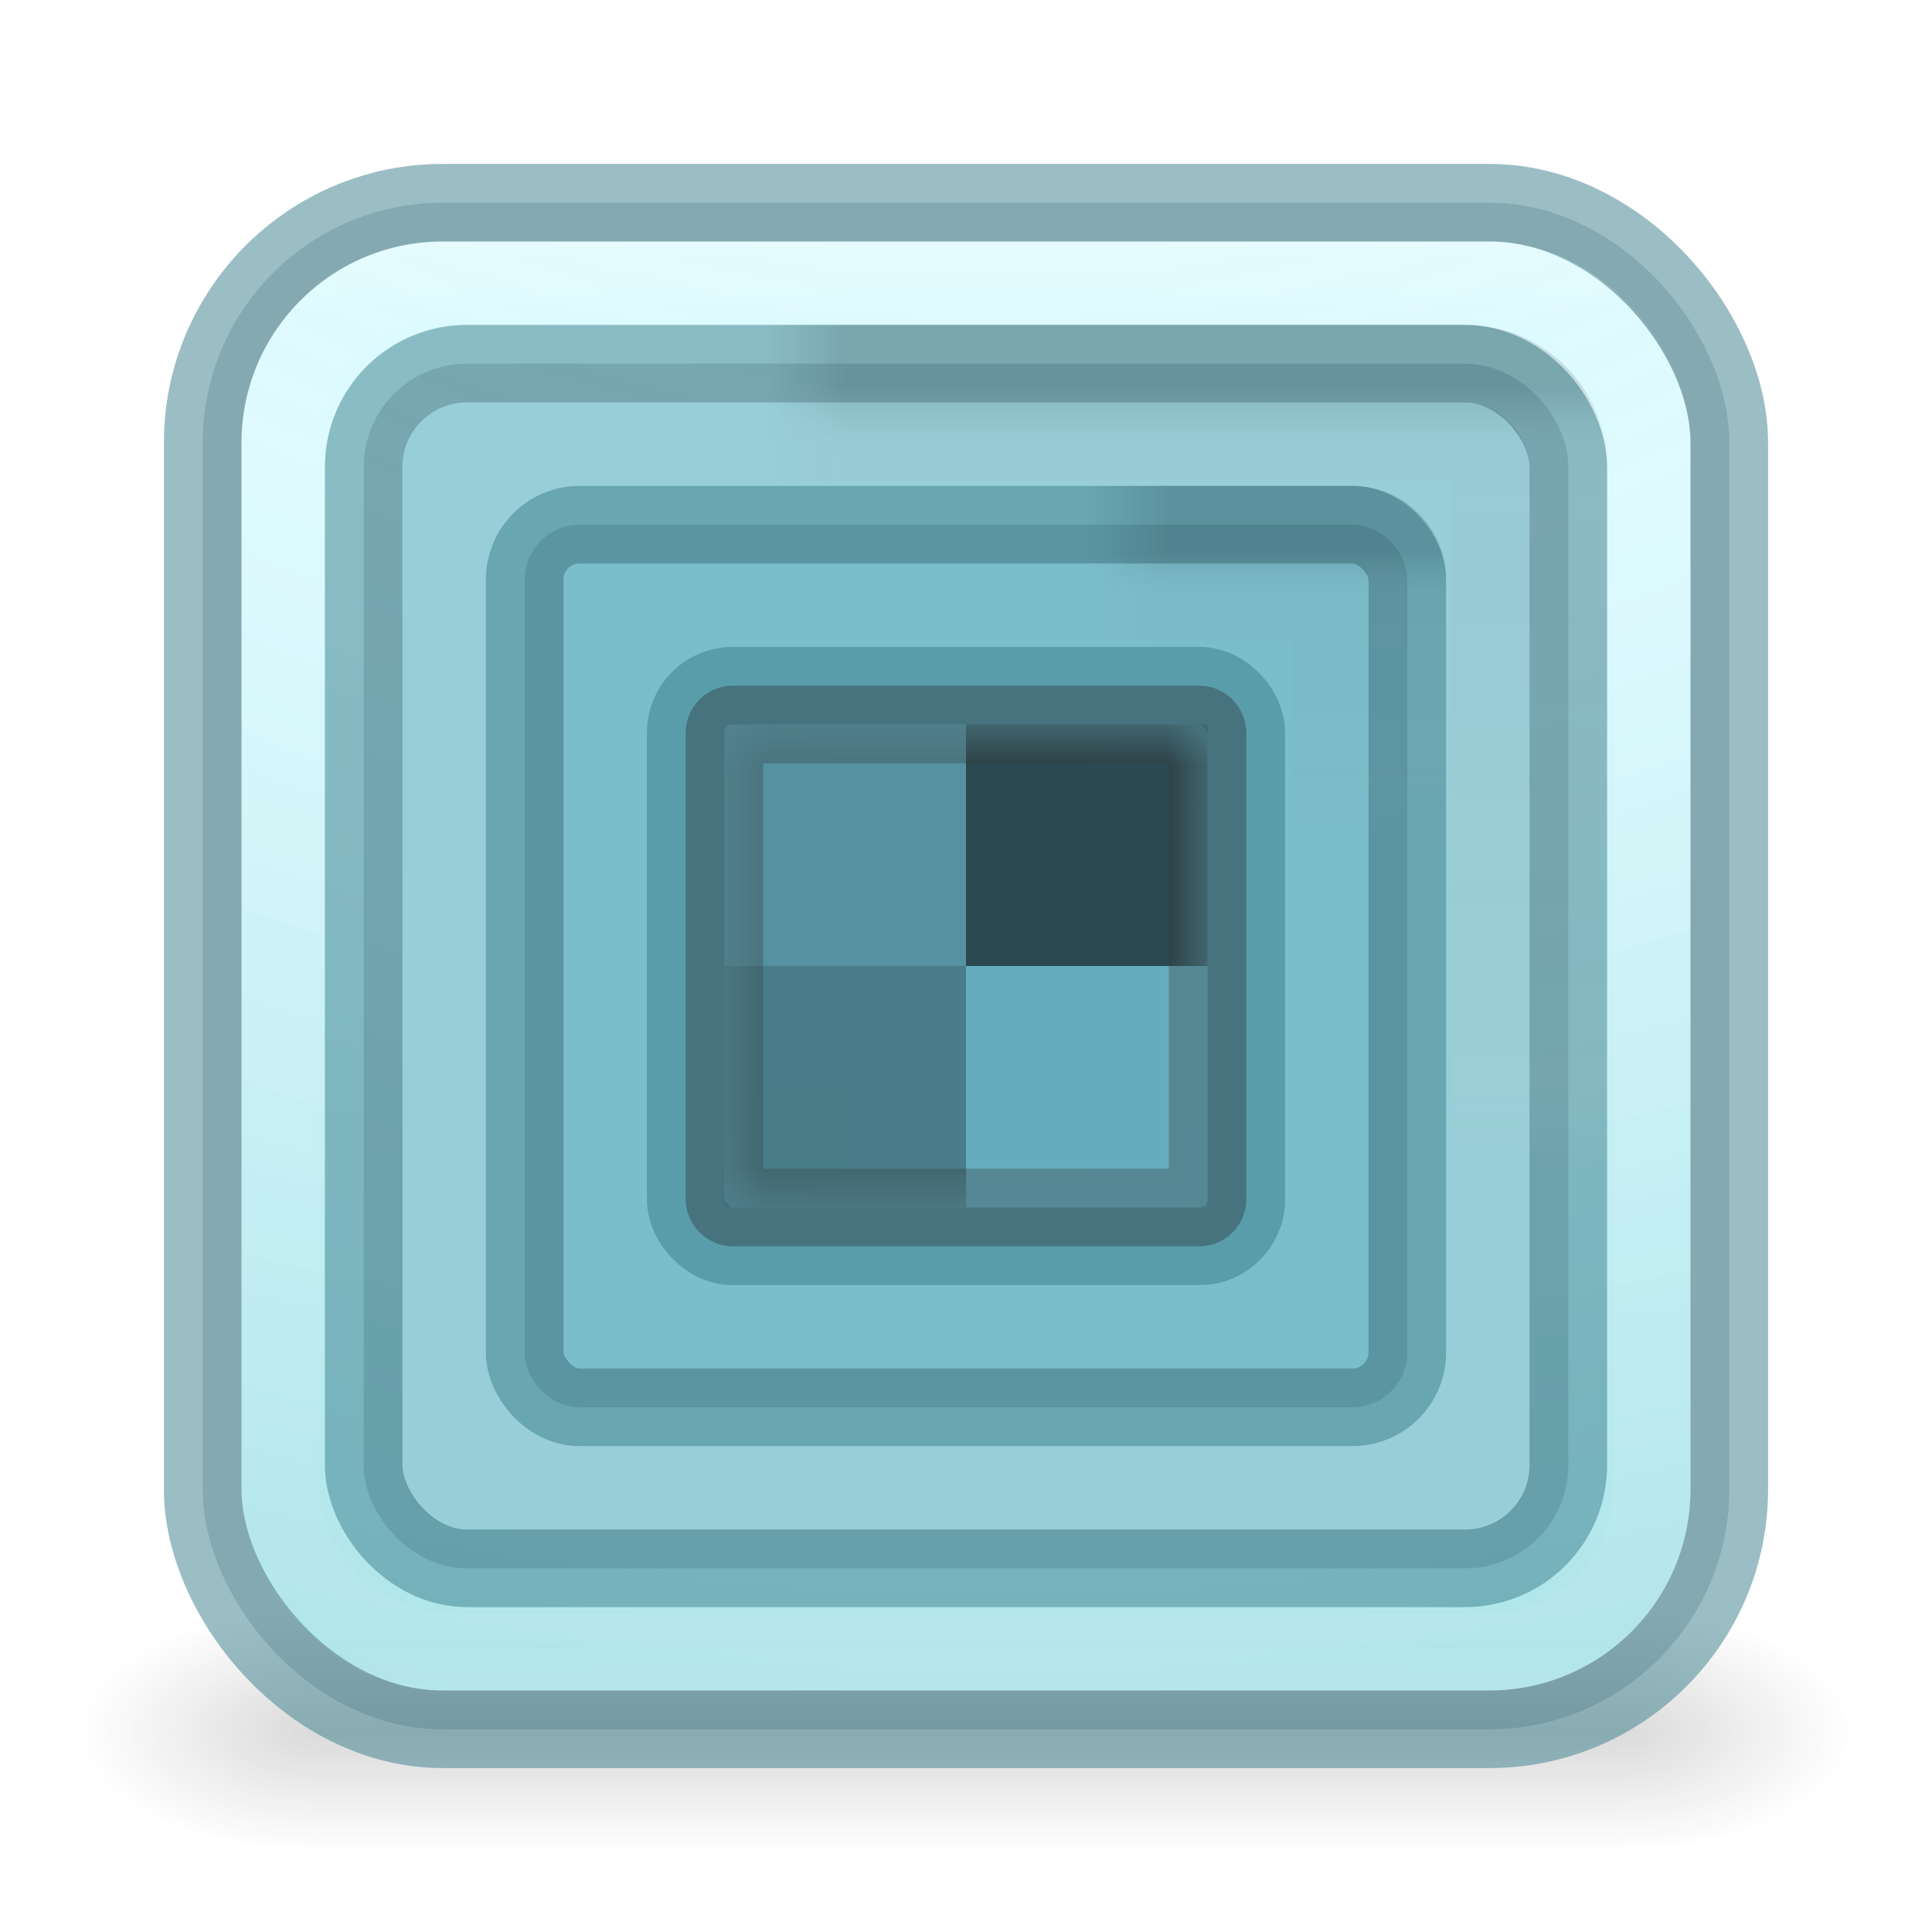 <svg width="24" height="24" viewBox="0 0 24 24" fill="none" xmlns="http://www.w3.org/2000/svg">
<g opacity="0.4">
<path opacity="0.4" d="M23 20H20.105V23H23V20Z" fill="url(#paint0_radial)"/>
<path opacity="0.4" d="M1 23H3.895V20H1V23Z" fill="url(#paint1_radial)"/>
<path opacity="0.4" d="M20.105 20H3.895V23H20.105V20Z" fill="url(#paint2_linear)"/>
</g>
<rect x="3" y="3" width="18" height="18" rx="2.5" fill="url(#paint3_radial)"/>
<rect x="2.759" y="2.759" width="18.482" height="18.482" rx="2.741" stroke="#1C2C38" stroke-opacity="0.2" stroke-width="0.482"/>
<rect x="2.518" y="2.518" width="18.964" height="18.964" rx="2.982" stroke="#387E8C" stroke-opacity="0.5" stroke-width="0.964"/>
<rect opacity="0.3" x="3.482" y="3.482" width="17.036" height="17.036" rx="2.018" stroke="url(#paint4_linear)" stroke-width="0.964" stroke-linecap="round" stroke-linejoin="round"/>
<rect x="5" y="5" width="14" height="14" rx="0.8" fill="#98CED8"/>
<rect x="4.759" y="4.759" width="14.482" height="14.482" rx="1.041" stroke="#1C2C38" stroke-opacity="0.2" stroke-width="0.482"/>
<rect x="4.518" y="4.518" width="14.964" height="14.964" rx="1.282" stroke="#387E8C" stroke-opacity="0.5" stroke-width="0.964"/>
<g opacity="0.3">
<mask id="path-11-inside-1" fill="white">
<rect width="14" height="14" rx="0.8" transform="matrix(1 0 0 -1 5 19)"/>
</mask>
<rect width="14" height="14" rx="0.8" transform="matrix(1 0 0 -1 5 19)" stroke="url(#paint5_linear)" stroke-width="1.929" stroke-linecap="round" stroke-linejoin="round" mask="url(#path-11-inside-1)"/>
</g>
<rect x="7" y="7" width="10" height="10" rx="0.2" fill="#7ABDCB"/>
<rect x="6.759" y="6.759" width="10.482" height="10.482" rx="0.441" stroke="#1C2C38" stroke-opacity="0.2" stroke-width="0.482"/>
<rect x="6.518" y="6.518" width="10.964" height="10.964" rx="0.682" stroke="#387E8C" stroke-opacity="0.5" stroke-width="0.964"/>
<g opacity="0.3">
<mask id="path-15-inside-2" fill="white">
<rect width="10" height="10" rx="0.2" transform="matrix(1 0 0 -1 7 17)"/>
</mask>
<rect width="10" height="10" rx="0.2" transform="matrix(1 0 0 -1 7 17)" stroke="url(#paint6_linear)" stroke-width="1.929" stroke-linecap="round" stroke-linejoin="round" mask="url(#path-15-inside-2)"/>
</g>
<rect x="9" y="9" width="6" height="6" rx="0.1" fill="#62ADBF"/>
<rect x="8.759" y="8.759" width="6.482" height="6.482" rx="0.341" stroke="#1C2C38" stroke-opacity="0.2" stroke-width="0.482"/>
<rect x="8.518" y="8.518" width="6.964" height="6.964" rx="0.582" stroke="#387E8C" stroke-opacity="0.5" stroke-width="0.964"/>
<g opacity="0.3">
<mask id="path-19-inside-3" fill="white">
<rect width="6" height="6" rx="0.1" transform="matrix(1 0 0 -1 9 15)"/>
</mask>
<rect width="6" height="6" rx="0.1" transform="matrix(1 0 0 -1 9 15)" stroke="url(#paint7_linear)" stroke-width="1.929" stroke-linecap="round" stroke-linejoin="round" mask="url(#path-19-inside-3)"/>
</g>
<mask id="mask0" mask-type="alpha" maskUnits="userSpaceOnUse" x="9" y="9" width="6" height="6">
<rect x="9" y="9" width="6" height="6" rx="0.1" fill="#C4C4C4"/>
</mask>
<g mask="url(#mask0)">
<rect x="9" y="9" width="3" height="3" fill="#5591A0"/>
<rect x="12" y="12" width="3" height="3" fill="#65ADBE"/>
<rect x="12" y="9" width="3" height="3" fill="#2A484F"/>
<rect x="9" y="12" width="3" height="3" fill="#487C88"/>
</g>
<rect opacity="0.3" width="6" height="6" rx="0.1" transform="matrix(1 0 0 -1 9 15)" stroke="#333333" stroke-width="0.964" stroke-linecap="round" stroke-linejoin="round"/>
<defs>
<radialGradient id="paint0_radial" cx="0" cy="0" r="1" gradientUnits="userSpaceOnUse" gradientTransform="translate(20.101 21.5) scale(2.9 1.5)">
<stop stop-color="#181818"/>
<stop offset="1" stop-color="#181818" stop-opacity="0"/>
</radialGradient>
<radialGradient id="paint1_radial" cx="0" cy="0" r="1" gradientUnits="userSpaceOnUse" gradientTransform="translate(3.899 21.5) rotate(180) scale(2.9 1.5)">
<stop stop-color="#181818"/>
<stop offset="1" stop-color="#181818" stop-opacity="0"/>
</radialGradient>
<linearGradient id="paint2_linear" x1="12.613" y1="23.012" x2="12.613" y2="20" gradientUnits="userSpaceOnUse">
<stop stop-color="#181818" stop-opacity="0"/>
<stop offset="0.5" stop-color="#181818"/>
<stop offset="1" stop-color="#181818" stop-opacity="0"/>
</linearGradient>
<radialGradient id="paint3_radial" cx="0" cy="0" r="1" gradientUnits="userSpaceOnUse" gradientTransform="translate(12.384 -6.572) rotate(90) scale(55.547 68.194)">
<stop stop-color="#DCFAFF"/>
<stop offset="0.262" stop-color="#D9FAFF" stop-opacity="0.9"/>
<stop offset="0.705" stop-color="#80CFD4"/>
<stop offset="1" stop-color="#7EC2C2"/>
</radialGradient>
<linearGradient id="paint4_linear" x1="12" y1="2.757" x2="12" y2="21.243" gradientUnits="userSpaceOnUse">
<stop stop-color="white"/>
<stop offset="0.063" stop-color="white" stop-opacity="0.235"/>
<stop offset="0.951" stop-color="white" stop-opacity="0.157"/>
<stop offset="1" stop-color="white" stop-opacity="0.392"/>
</linearGradient>
<linearGradient id="paint5_linear" x1="7" y1="-0.189" x2="7" y2="14.189" gradientUnits="userSpaceOnUse">
<stop stop-color="white"/>
<stop offset="0.063" stop-color="white" stop-opacity="0.235"/>
<stop offset="0.951" stop-color="#808080" stop-opacity="0.157"/>
<stop offset="1" stop-opacity="0.392"/>
</linearGradient>
<linearGradient id="paint6_linear" x1="5" y1="-0.135" x2="5" y2="10.135" gradientUnits="userSpaceOnUse">
<stop stop-color="white"/>
<stop offset="0.063" stop-color="white" stop-opacity="0.235"/>
<stop offset="0.951" stop-color="#818181" stop-opacity="0.157"/>
<stop offset="1" stop-opacity="0.392"/>
</linearGradient>
<linearGradient id="paint7_linear" x1="3" y1="-0.081" x2="3" y2="6.081" gradientUnits="userSpaceOnUse">
<stop stop-color="white"/>
<stop offset="0.063" stop-color="white" stop-opacity="0.235"/>
<stop offset="0.951" stop-color="#808080" stop-opacity="0.157"/>
<stop offset="1" stop-opacity="0.392"/>
</linearGradient>
</defs>
</svg>
